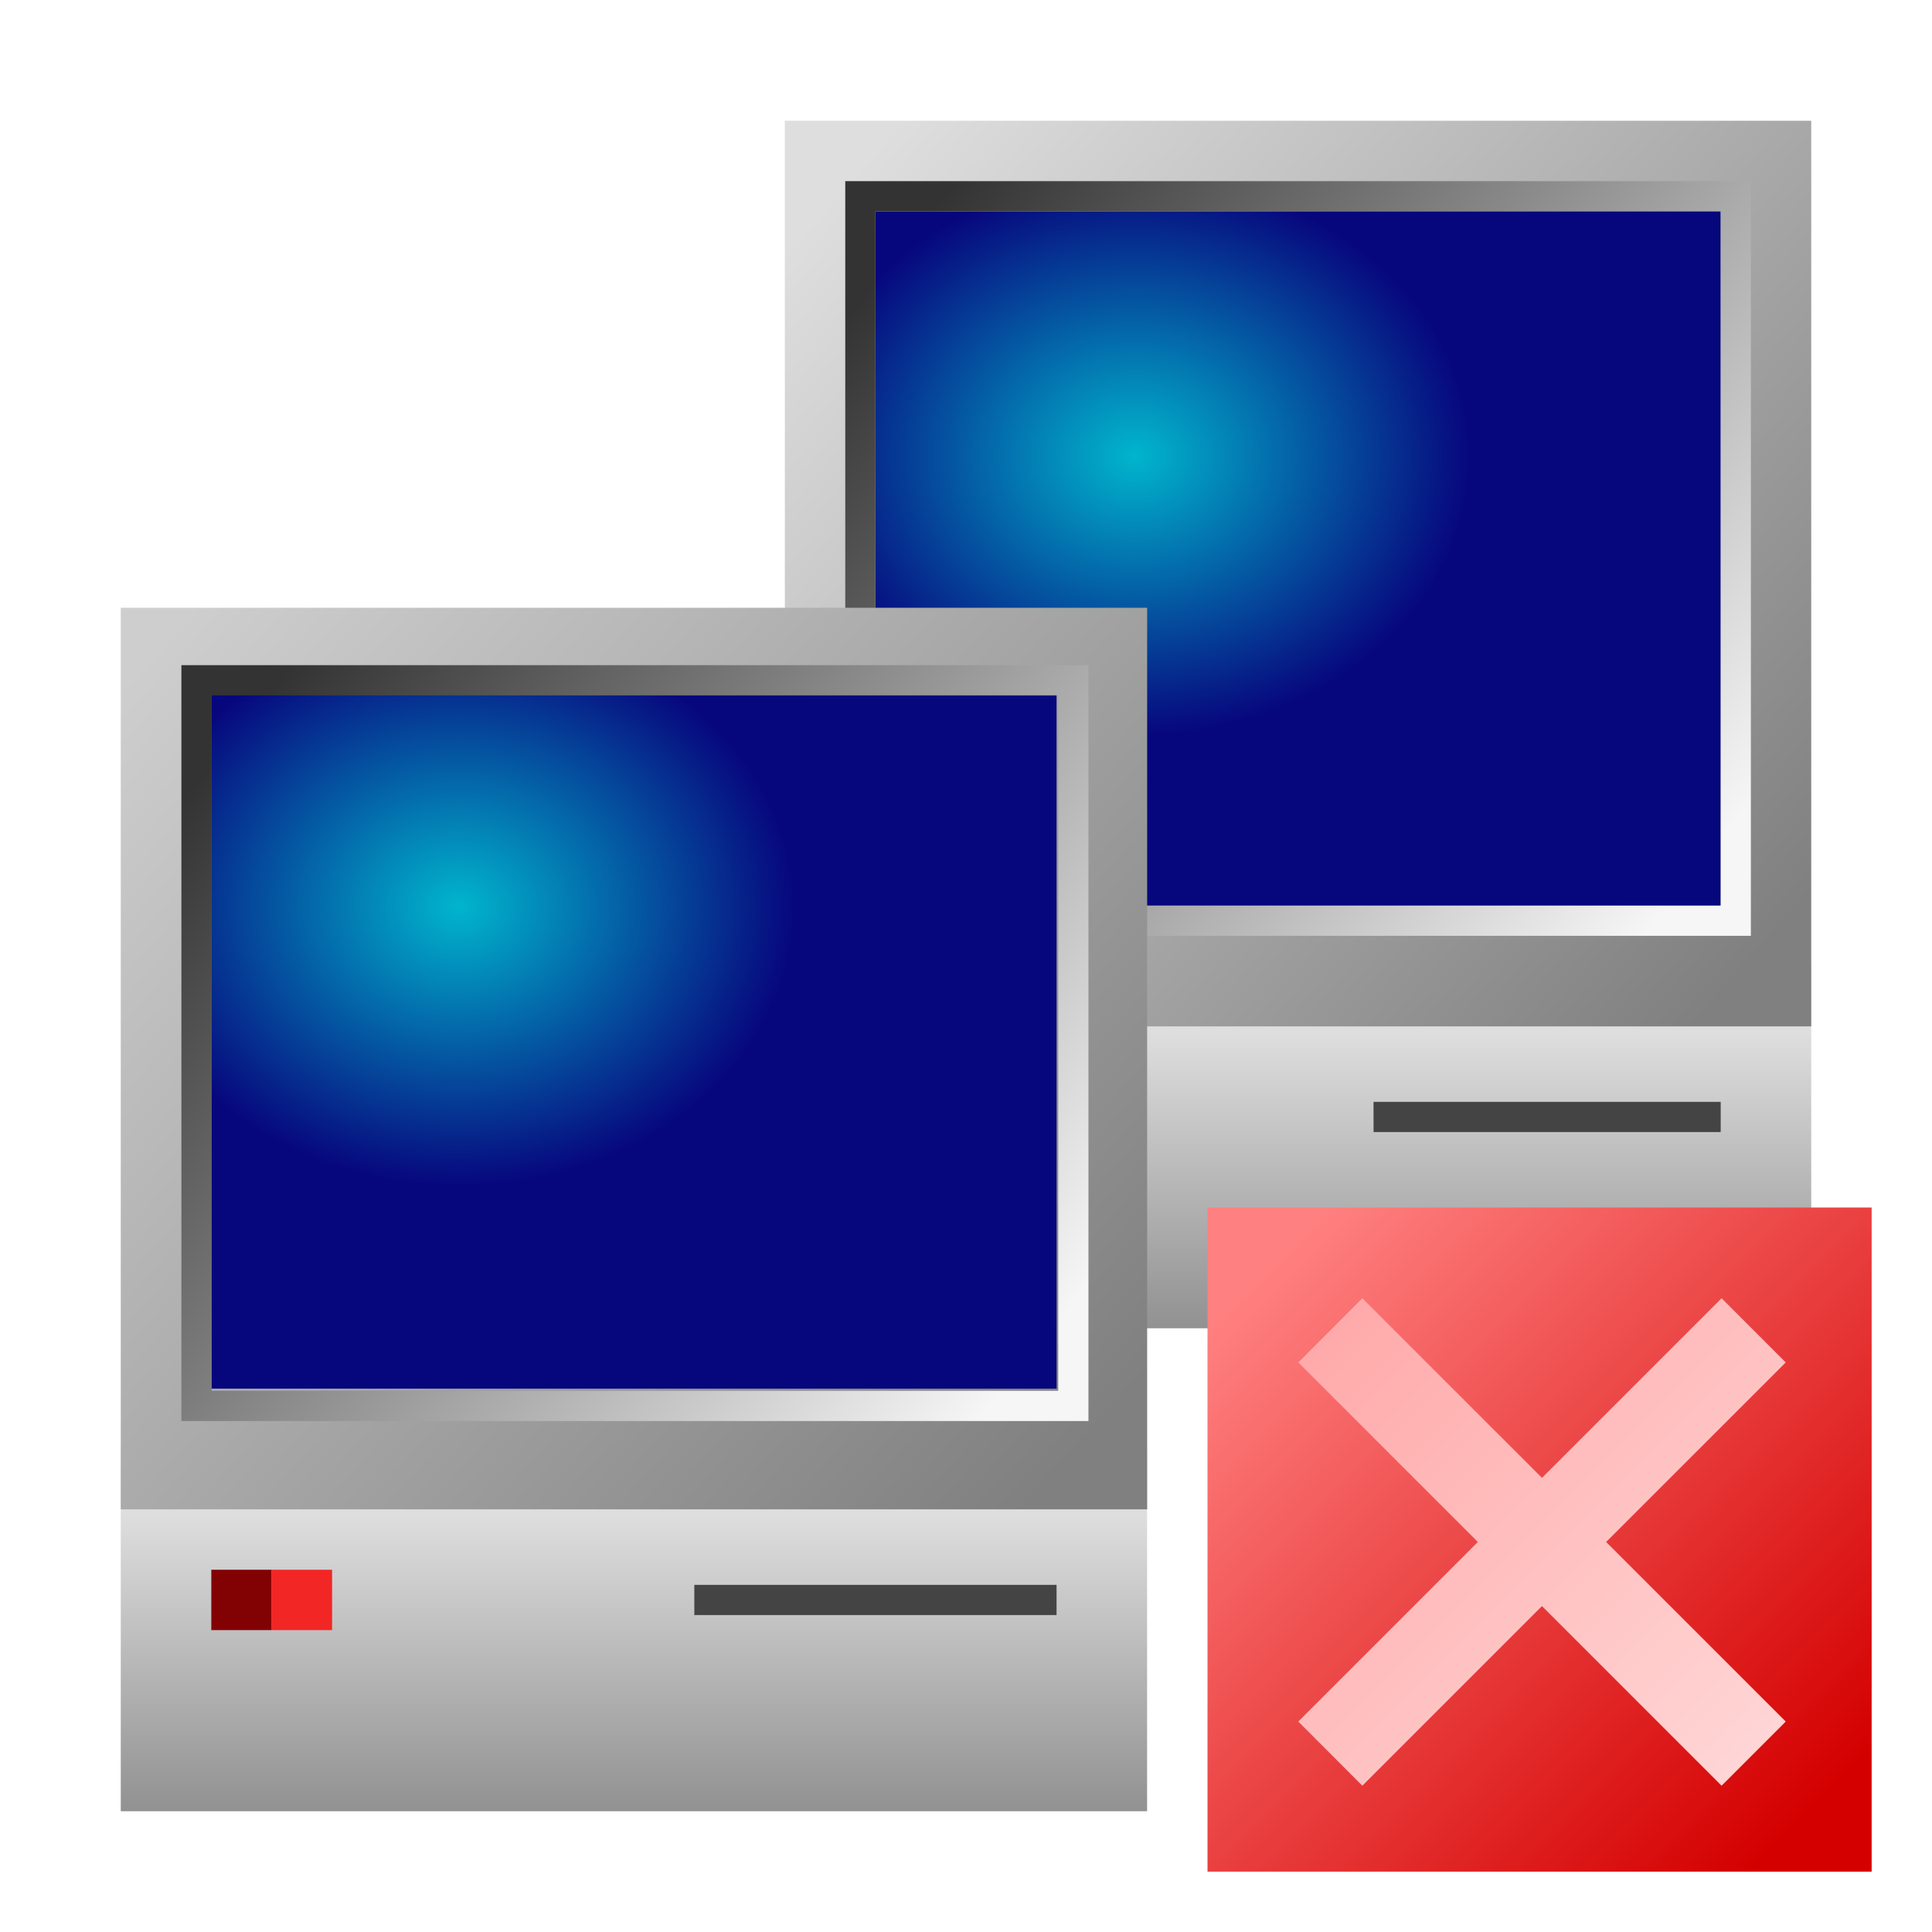 <?xml version="1.0" encoding="UTF-8" standalone="no"?>
<svg
   xmlns:dc="http://purl.org/dc/elements/1.1/"
   xmlns:cc="http://creativecommons.org/ns#"
   xmlns:rdf="http://www.w3.org/1999/02/22-rdf-syntax-ns#"
   xmlns:svg="http://www.w3.org/2000/svg"
   xmlns="http://www.w3.org/2000/svg"
   xmlns:xlink="http://www.w3.org/1999/xlink"
   xmlns:sodipodi="http://sodipodi.sourceforge.net/DTD/sodipodi-0.dtd"
   xmlns:inkscape="http://www.inkscape.org/namespaces/inkscape"
   sodipodi:docname="nm-no-connection.svg"
   inkscape:version="0.92.4 (unknown)"
   id="svg1216"
   version="1.1"
   viewBox="0 0 33.867 33.867"
   height="128"
   width="128">
  <defs
     id="defs1210">
    <linearGradient
       inkscape:collect="always"
       id="linearGradient1018">
      <stop
         style="stop-color:#ffaaaa;stop-opacity:1"
         offset="0"
         id="stop1014" />
      <stop
         style="stop-color:#ffd5d5;stop-opacity:1"
         offset="1"
         id="stop1016" />
    </linearGradient>
    <linearGradient
       inkscape:collect="always"
       id="linearGradient1001">
      <stop
         style="stop-color:#ff8080;stop-opacity:1"
         offset="0"
         id="stop997" />
      <stop
         style="stop-color:#d40000;stop-opacity:1"
         offset="1"
         id="stop999" />
    </linearGradient>
    <linearGradient
       inkscape:collect="always"
       id="linearGradient967">
      <stop
         style="stop-color:#f6f6f6;stop-opacity:1"
         offset="0"
         id="stop963" />
      <stop
         style="stop-color:#333333;stop-opacity:1"
         offset="1"
         id="stop965" />
    </linearGradient>
    <linearGradient
       id="linearGradient933">
      <stop
         style="stop-color:#dedede;stop-opacity:1;"
         offset="0"
         id="stop929" />
      <stop
         style="stop-color:#808080;stop-opacity:1"
         offset="1"
         id="stop931" />
    </linearGradient>
    <linearGradient
       id="linearGradient927">
      <stop
         style="stop-color:#cecece;stop-opacity:1"
         offset="0"
         id="stop923" />
      <stop
         style="stop-color:#808080;stop-opacity:1"
         offset="1"
         id="stop925" />
    </linearGradient>
    <linearGradient
       id="linearGradient943">
      <stop
         style="stop-color:#cccccc;stop-opacity:1"
         offset="0"
         id="stop939" />
      <stop
         style="stop-color:#b2b2b2;stop-opacity:1"
         offset="1"
         id="stop941" />
    </linearGradient>
    <linearGradient
       id="linearGradient911">
      <stop
         id="stop907"
         offset="0"
         style="stop-color:#cee5e5;stop-opacity:1" />
      <stop
         id="stop909"
         offset="1"
         style="stop-color:#acbfbf;stop-opacity:1" />
    </linearGradient>
    <linearGradient
       id="linearGradient3286">
      <stop
         style="stop-color:#cee5c3;stop-opacity:1"
         offset="0"
         id="stop3282" />
      <stop
         style="stop-color:#acbfa2;stop-opacity:1"
         offset="1"
         id="stop3284" />
    </linearGradient>
    <linearGradient
       gradientTransform="matrix(1,0,0,0.75,0,73.654)"
       gradientUnits="userSpaceOnUse"
       y2="296.735"
       x2="15.346"
       y1="294.619"
       x1="10.848"
       id="linearGradient1169"
       xlink:href="#linearGradient4508" />
    <linearGradient
       id="linearGradient4508">
      <stop
         id="stop4504"
         offset="0"
         style="stop-color:#dedede;stop-opacity:1;" />
      <stop
         id="stop4506"
         offset="1"
         style="stop-color:#909090;stop-opacity:1;" />
    </linearGradient>
    <radialGradient
       gradientUnits="userSpaceOnUse"
       gradientTransform="matrix(1,0,0,0.833,0.265,48.839)"
       r="1.587"
       fy="290.809"
       fx="12.435"
       cy="290.809"
       cx="12.435"
       id="radialGradient1145"
       xlink:href="#linearGradient1143" />
    <linearGradient
       id="linearGradient1143">
      <stop
         id="stop1139"
         offset="0"
         style="stop-color:#01b5cd;stop-opacity:1" />
      <stop
         id="stop1141"
         offset="1"
         style="stop-color:#07077d;stop-opacity:1" />
    </linearGradient>
    <radialGradient
       r="1.587"
       fy="290.809"
       fx="12.435"
       cy="290.809"
       cx="12.435"
       gradientTransform="matrix(1,0,0,0.833,0.265,48.839)"
       gradientUnits="userSpaceOnUse"
       id="radialGradient1216"
       xlink:href="#linearGradient1143" />
    <linearGradient
       y2="293.71"
       x2="15.859"
       y1="291.804"
       x1="15.859"
       gradientTransform="matrix(3.702,0,0,2.777,-29.081,-529.12)"
       gradientUnits="userSpaceOnUse"
       id="linearGradient2096"
       xlink:href="#linearGradient4508"
       inkscape:collect="always" />
    <radialGradient
       r="1.587"
       fy="289.179"
       fx="12.965"
       cy="289.179"
       cx="12.965"
       gradientTransform="matrix(3.702,0,0,3.085,-28.102,-620.991)"
       gradientUnits="userSpaceOnUse"
       id="radialGradient2098"
       xlink:href="#linearGradient1143"
       inkscape:collect="always" />
    <radialGradient
       r="1.587"
       fy="289.179"
       fx="12.965"
       cy="289.179"
       cx="12.965"
       gradientTransform="matrix(3.702,0,0,3.085,-39.955,-613.089)"
       gradientUnits="userSpaceOnUse"
       id="radialGradient1053"
       xlink:href="#linearGradient1143"
       inkscape:collect="always" />
    <linearGradient
       y2="293.913"
       x2="15.916"
       y1="292.007"
       x1="15.916"
       gradientTransform="matrix(3.702,0,0,2.777,-40.935,-521.218)"
       gradientUnits="userSpaceOnUse"
       id="linearGradient1055"
       xlink:href="#linearGradient4508"
       inkscape:collect="always" />
    <linearGradient
       gradientUnits="userSpaceOnUse"
       y2="288.533"
       x2="31.75"
       y1="273.717"
       x1="14.817"
       id="linearGradient1078"
       xlink:href="#linearGradient933"
       inkscape:collect="always"
       gradientTransform="matrix(0.933,0,0,0.933,1.129,10.769)" />
    <linearGradient
       gradientUnits="userSpaceOnUse"
       y2="280.671"
       x2="19.201"
       y1="265.25"
       x1="2.117"
       id="linearGradient1086"
       xlink:href="#linearGradient927"
       inkscape:collect="always"
       gradientTransform="matrix(0.933,0,0,0.933,1.129,26.573)" />
    <linearGradient
       inkscape:collect="always"
       xlink:href="#linearGradient967"
       id="linearGradient969"
       x1="68"
       y1="90"
       x2="16"
       y2="48"
       gradientUnits="userSpaceOnUse" />
    <linearGradient
       inkscape:collect="always"
       xlink:href="#linearGradient967"
       id="linearGradient973"
       gradientUnits="userSpaceOnUse"
       x1="68"
       y1="90"
       x2="16"
       y2="48"
       gradientTransform="matrix(0.265,0,0,0.265,11.642,254.667)" />
    <linearGradient
       inkscape:collect="always"
       xlink:href="#linearGradient1001"
       id="linearGradient1003"
       x1="22.225"
       y1="285.358"
       x2="31.75"
       y2="294.883"
       gradientUnits="userSpaceOnUse" />
    <linearGradient
       inkscape:collect="always"
       xlink:href="#linearGradient1018"
       id="linearGradient1020"
       x1="88"
       y1="88"
       x2="116"
       y2="116"
       gradientUnits="userSpaceOnUse" />
  </defs>
  <sodipodi:namedview
     inkscape:snap-smooth-nodes="false"
     inkscape:object-nodes="true"
     showguides="false"
     units="px"
     showgrid="false"
     inkscape:document-rotation="0"
     inkscape:current-layer="layer1"
     inkscape:document-units="mm"
     inkscape:cy="61.999992"
     inkscape:cx="65.999998"
     inkscape:zoom="1"
     inkscape:pageshadow="2"
     inkscape:pageopacity="0.0"
     borderopacity="1.0"
     bordercolor="#666666"
     pagecolor="#ffffff"
     id="base"
     inkscape:window-width="1600"
     inkscape:window-height="728"
     inkscape:window-x="0"
     inkscape:window-y="0"
     inkscape:window-maximized="1"
     inkscape:snap-grids="true"
     inkscape:snap-intersection-paths="false"
     inkscape:snap-to-guides="false"
     inkscape:snap-bbox="true"
     inkscape:bbox-nodes="true"
     inkscape:snap-bbox-edge-midpoints="true"
     inkscape:snap-nodes="true">
    <inkscape:grid
       id="grid982"
       type="xygrid" />
  </sodipodi:namedview>
  <g
     transform="translate(0,-263.133)"
     id="layer1"
     inkscape:groupmode="layer"
     inkscape:label="Layer 1">
    <g
       id="g983">
      <g
         id="g913">
        <path
           inkscape:connector-curvature="0"
           id="path2080"
           d="m 13.758,280.067 -2e-6,6.35 17.992,0 v -6.35 z"
           style="fill:url(#linearGradient2096);fill-opacity:1;stroke:none;stroke-width:1.188;stroke-linecap:square;stroke-linejoin:miter;stroke-miterlimit:4;stroke-dasharray:none;stroke-opacity:1;paint-order:markers fill stroke"
           sodipodi:nodetypes="ccccc" />
        <path
           inkscape:connector-curvature="0"
           style="fill:url(#linearGradient1078);fill-opacity:1;stroke:none;stroke-width:1.293;stroke-linecap:square;stroke-linejoin:miter;stroke-miterlimit:4;stroke-dasharray:none;stroke-opacity:1;paint-order:markers fill stroke"
           d="m 13.758,265.25 2e-6,15.875 H 31.75 l -2e-6,-15.875 z"
           id="path2082"
           sodipodi:nodetypes="ccccc" />
        <path
           inkscape:connector-curvature="0"
           id="path2084"
           d="M 15.346,266.837 H 30.163 v 12.171 H 15.346 Z"
           style="fill:url(#radialGradient2098);fill-opacity:1;stroke:none;stroke-width:1.371;stroke-linecap:square;stroke-linejoin:miter;stroke-miterlimit:4;stroke-dasharray:none;stroke-opacity:1;paint-order:markers fill stroke"
           sodipodi:nodetypes="ccccc" />
        <path
           inkscape:connector-curvature="0"
           style="fill:#028204;fill-opacity:1;stroke:none;stroke-width:1.371;stroke-linecap:square;stroke-linejoin:miter;stroke-miterlimit:4;stroke-dasharray:none;stroke-opacity:1;paint-order:markers fill stroke"
           d="m 15.346,282.183 h 1.058 v 1.058 h -1.058 z"
           id="path2086"
           sodipodi:nodetypes="ccccc" />
        <path
           inkscape:connector-curvature="0"
           style="fill:#02fe04;fill-opacity:1;stroke:none;stroke-width:1.371;stroke-linecap:square;stroke-linejoin:miter;stroke-miterlimit:4;stroke-dasharray:none;stroke-opacity:1;paint-order:markers fill stroke"
           d="M 16.404,282.183 H 17.462 v 1.058 h -1.058 z"
           id="path2088"
           sodipodi:nodetypes="ccccc" />
        <path
           inkscape:connector-curvature="0"
           id="path1948-3"
           d="M 24.077,282.448 H 30.163 v 0.529 h -6.085 z"
           style="opacity:1;fill:#444444;fill-opacity:1;stroke:none;stroke-width:1.371;stroke-linecap:square;stroke-linejoin:miter;stroke-miterlimit:4;stroke-dasharray:none;stroke-opacity:1;paint-order:markers fill stroke"
           sodipodi:nodetypes="ccccc" />
      </g>
      <path
         inkscape:connector-curvature="0"
         style="fill:url(#linearGradient973);fill-opacity:1;stroke:none;stroke-width:0.265px;stroke-linecap:butt;stroke-linejoin:miter;stroke-opacity:1"
         d="m 14.817,266.308 v 13.229 h 15.875 v -13.229 z m 0.529,0.529 H 30.163 v 12.171 H 15.346 Z"
         id="path971" />
    </g>
    <g
       id="g993">
      <g
         id="g921">
        <path
           inkscape:connector-curvature="0"
           sodipodi:nodetypes="ccccc"
           style="fill:url(#linearGradient1055);fill-opacity:1;stroke:none;stroke-width:1.188;stroke-linecap:square;stroke-linejoin:miter;stroke-miterlimit:4;stroke-dasharray:none;stroke-opacity:1;paint-order:markers fill stroke"
           d="m 2.117,288.533 v 6.35 H 20.108 l -10e-7,-6.35 z"
           id="path1047" />
        <path
           inkscape:connector-curvature="0"
           sodipodi:nodetypes="ccccc"
           style="opacity:1;fill:#444444;fill-opacity:1;stroke:none;stroke-width:1.371;stroke-linecap:square;stroke-linejoin:miter;stroke-miterlimit:4;stroke-dasharray:none;stroke-opacity:1;paint-order:markers fill stroke"
           d="m 12.171,290.915 h 6.35 v 0.529 h -6.35 z"
           id="path1948-3-5" />
        <path
           inkscape:connector-curvature="0"
           sodipodi:nodetypes="ccccc"
           id="path1049"
           d="m 2.117,273.787 v 15.804 l 17.992,0 v -15.804 z"
           style="fill:url(#linearGradient1086);fill-opacity:1;stroke:none;stroke-width:1.293;stroke-linecap:square;stroke-linejoin:miter;stroke-miterlimit:4;stroke-dasharray:none;stroke-opacity:1;paint-order:markers fill stroke" />
        <path
           inkscape:connector-curvature="0"
           sodipodi:nodetypes="ccccc"
           style="fill:url(#radialGradient1053);fill-opacity:1;stroke:none;stroke-width:1.371;stroke-linecap:square;stroke-linejoin:miter;stroke-miterlimit:4;stroke-dasharray:none;stroke-opacity:1;paint-order:markers fill stroke"
           d="M 3.704,275.304 H 18.521 v 12.171 H 3.704 Z"
           id="path1051" />
        <path
           inkscape:connector-curvature="0"
           sodipodi:nodetypes="ccccc"
           id="path1942"
           d="M 3.704,290.65 H 4.763 v 1.058 H 3.704 Z"
           style="fill:#820204;fill-opacity:1;stroke:none;stroke-width:1.371;stroke-linecap:square;stroke-linejoin:miter;stroke-miterlimit:4;stroke-dasharray:none;stroke-opacity:1;paint-order:markers fill stroke" />
        <path
           inkscape:connector-curvature="0"
           sodipodi:nodetypes="ccccc"
           id="path1944"
           d="m 4.763,290.65 h 1.058 v 1.058 H 4.763 Z"
           style="fill:#f22624;fill-opacity:1;stroke:none;stroke-width:1.371;stroke-linecap:square;stroke-linejoin:miter;stroke-miterlimit:4;stroke-dasharray:none;stroke-opacity:1;paint-order:markers fill stroke" />
      </g>
      <path
         id="path954"
         transform="matrix(0.265,0,0,0.265,0,263.133)"
         d="M 12 44 L 12 94 L 72 94 L 72 44 L 12 44 z M 14 46 L 70 46 L 70 92 L 14 92 L 14 46 z "
         style="fill:url(#linearGradient969);fill-opacity:1;stroke:none;stroke-width:1px;stroke-linecap:butt;stroke-linejoin:miter;stroke-opacity:1" />
    </g>
    <rect
       style="opacity:1;fill:url(#linearGradient1003);fill-opacity:1;stroke:none;stroke-width:0.529;stroke-linecap:square;stroke-linejoin:round;stroke-miterlimit:4;stroke-dasharray:none;stroke-dashoffset:0.8;stroke-opacity:1"
       id="rect995"
       width="11.642"
       height="11.642"
       x="21.167"
       y="284.3"
       rx="8.4106546e-08" />
    <path
       style="color:#000000;font-style:normal;font-variant:normal;font-weight:normal;font-stretch:normal;font-size:medium;line-height:normal;font-family:sans-serif;font-variant-ligatures:normal;font-variant-position:normal;font-variant-caps:normal;font-variant-numeric:normal;font-variant-alternates:normal;font-feature-settings:normal;text-indent:0;text-align:start;text-decoration:none;text-decoration-line:none;text-decoration-style:solid;text-decoration-color:#000000;letter-spacing:normal;word-spacing:normal;text-transform:none;writing-mode:lr-tb;direction:ltr;text-orientation:mixed;dominant-baseline:auto;baseline-shift:baseline;text-anchor:start;white-space:normal;shape-padding:0;clip-rule:nonzero;display:inline;overflow:visible;visibility:visible;opacity:1;isolation:auto;mix-blend-mode:normal;color-interpolation:sRGB;color-interpolation-filters:linearRGB;solid-color:#000000;solid-opacity:1;vector-effect:none;fill:url(#linearGradient1020);fill-opacity:1;fill-rule:nonzero;stroke:none;stroke-width:6;stroke-linecap:butt;stroke-linejoin:miter;stroke-miterlimit:4;stroke-dasharray:none;stroke-dashoffset:0;stroke-opacity:1;color-rendering:auto;image-rendering:auto;shape-rendering:auto;text-rendering:auto;enable-background:accumulate"
       d="M 90.117 85.879 L 85.881 90.123 L 97.758 102 L 85.881 113.879 L 90.117 118.123 L 102 106.242 L 113.881 118.123 L 118.125 113.879 L 106.244 102 L 118.125 90.123 L 113.881 85.879 L 102 97.76 L 90.117 85.879 z "
       transform="matrix(0.265,0,0,0.265,0,263.133)"
       id="path1005" />
  </g>
</svg>
